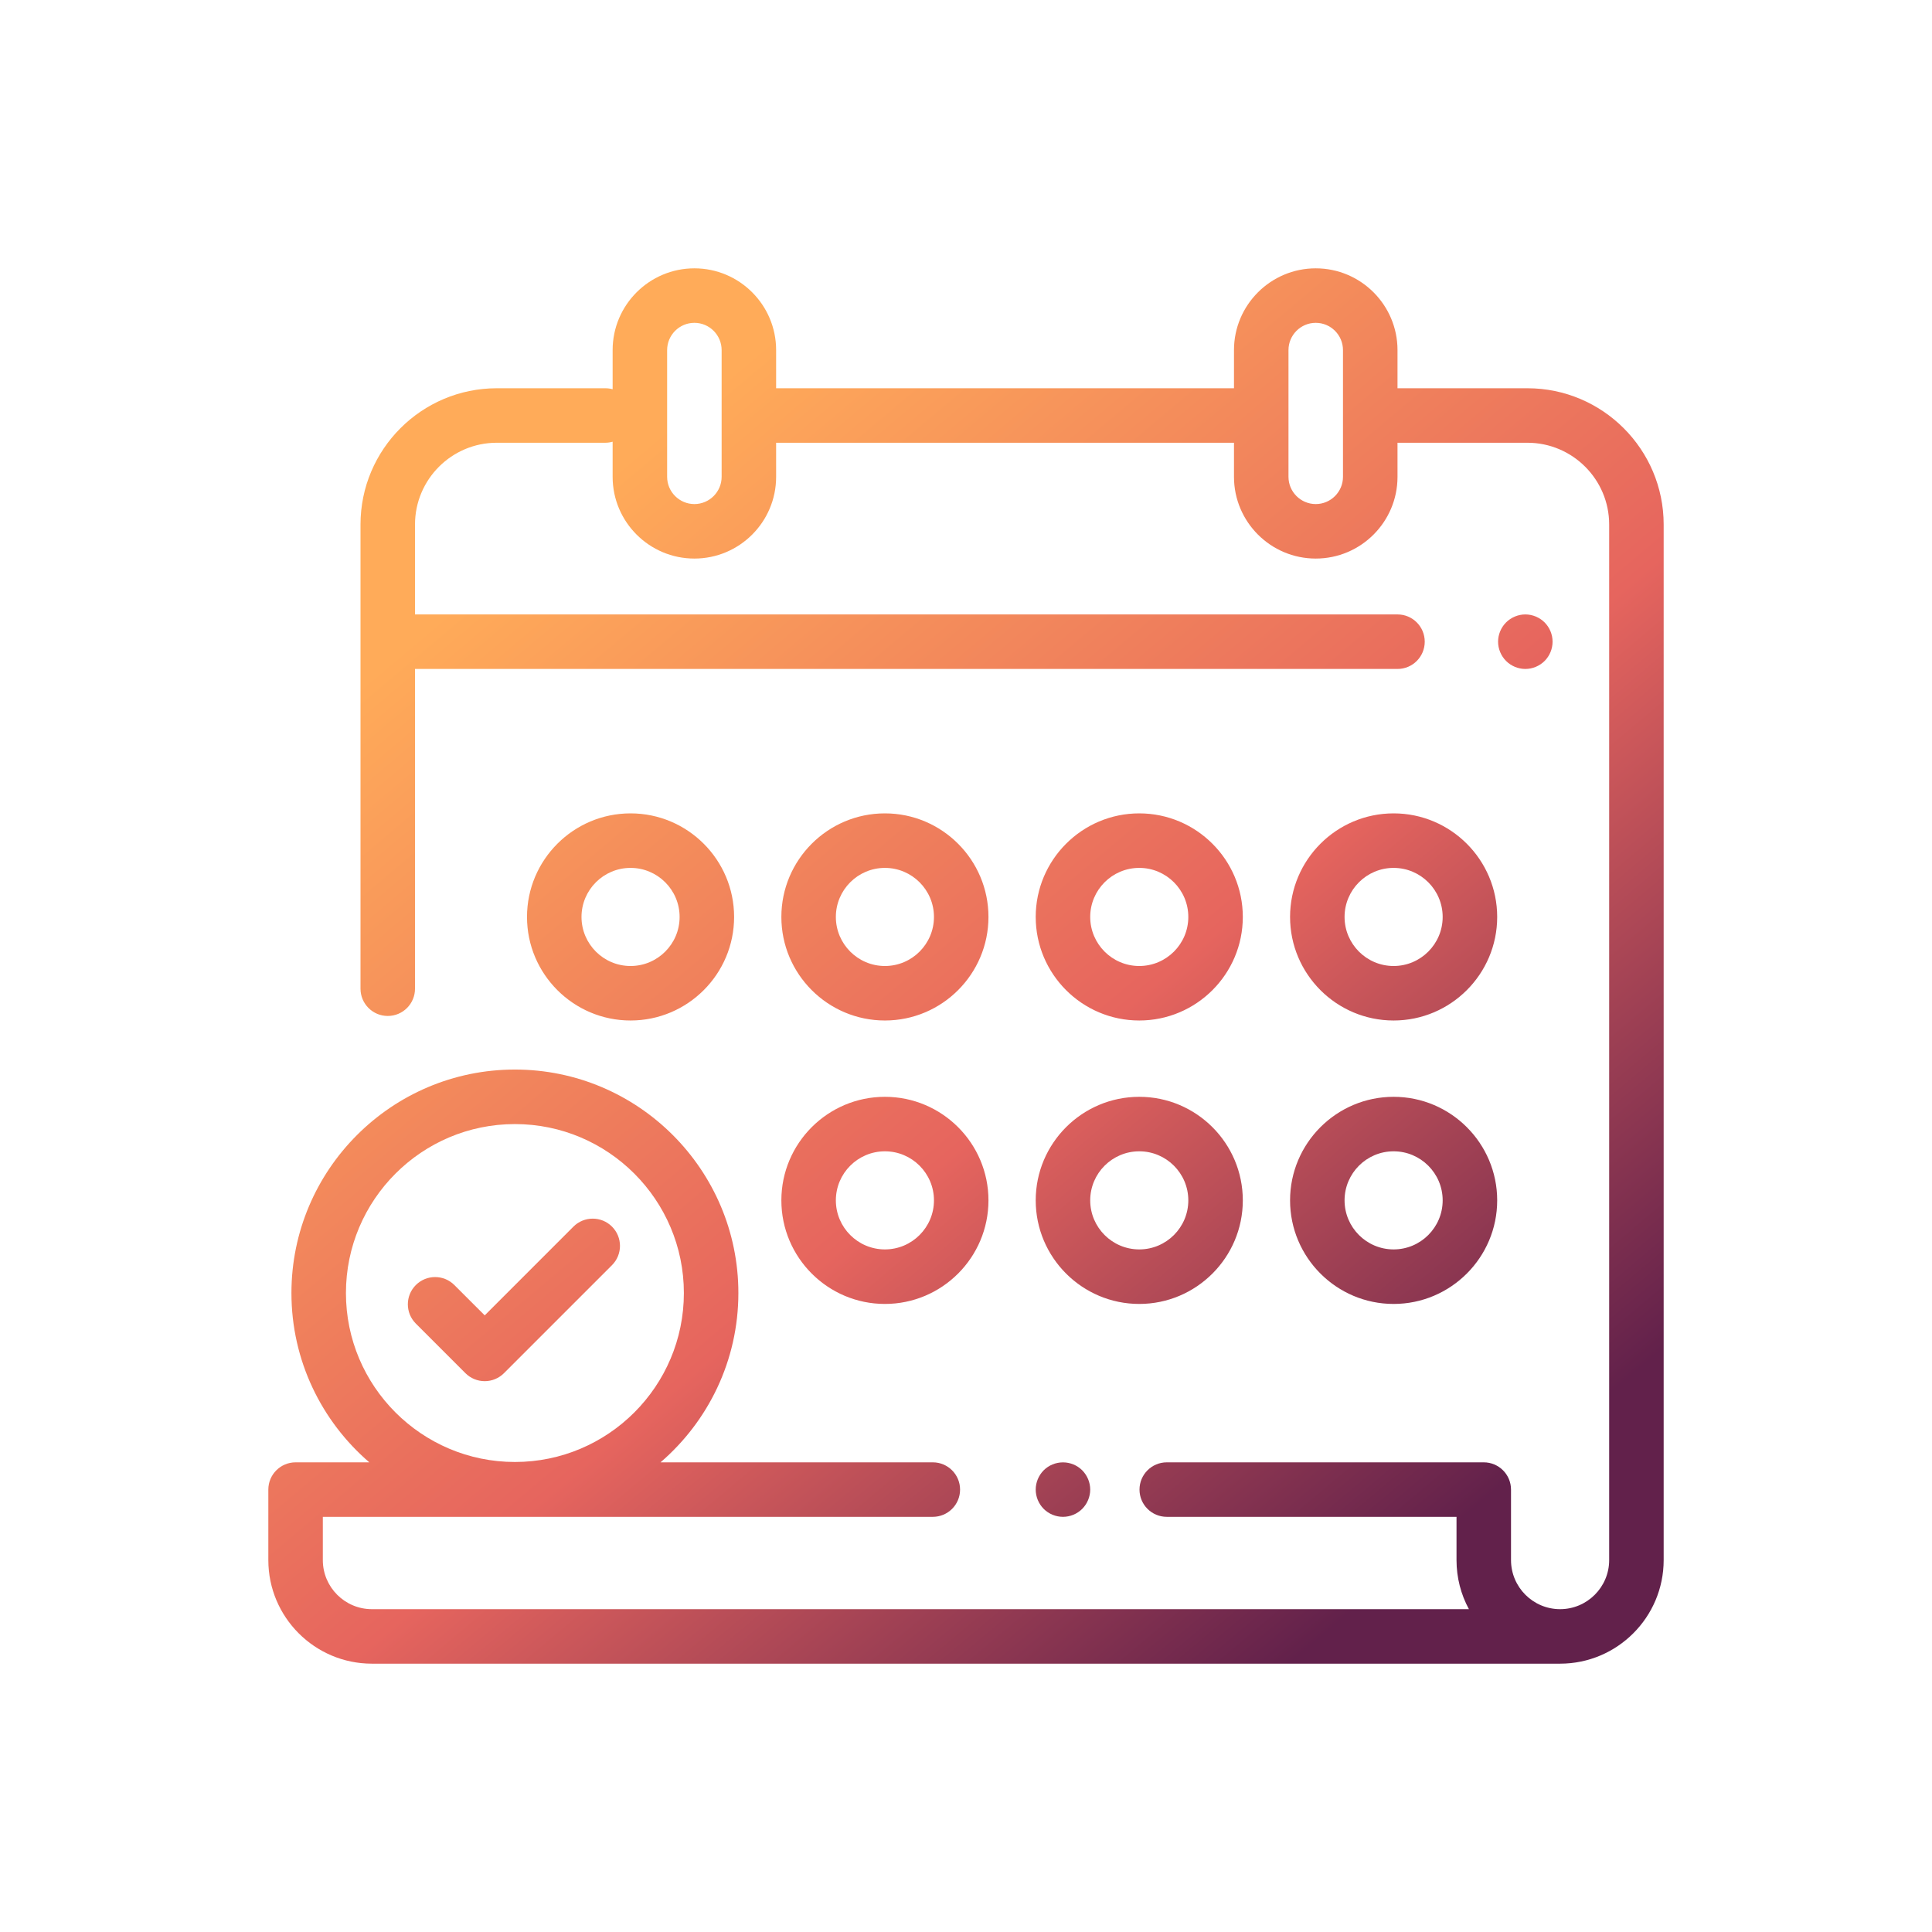 <svg width="72" height="72" viewBox="0 0 72 72" fill="none" xmlns="http://www.w3.org/2000/svg">
<path fill-rule="evenodd" clip-rule="evenodd" d="M56.922 14.469H52.081V13.047C52.081 11.367 50.714 10 49.034 10C47.354 10 45.987 11.367 45.987 13.047V14.469H28.924V13.047C28.924 11.367 27.558 10 25.878 10C24.198 10 22.831 11.367 22.831 13.047V14.506C22.744 14.482 22.654 14.469 22.56 14.469H18.513C15.713 14.469 13.435 16.747 13.435 19.547V36.846C13.435 37.407 13.89 37.862 14.451 37.862C15.012 37.862 15.466 37.407 15.466 36.846V24.93H52.081C52.642 24.93 53.096 24.475 53.096 23.914C53.096 23.353 52.642 22.898 52.081 22.898H15.466V19.547C15.466 17.867 16.833 16.5 18.513 16.5H22.56C22.654 16.5 22.744 16.486 22.831 16.462V17.77C22.831 19.45 24.198 20.816 25.878 20.816C27.558 20.816 28.924 19.45 28.924 17.77V16.5H45.987V17.77C45.987 19.45 47.354 20.816 49.034 20.816C50.714 20.816 52.081 19.45 52.081 17.77V16.5H56.922C58.602 16.5 59.969 17.867 59.969 19.547V58.14C59.969 59.148 59.148 59.969 58.14 59.969C57.132 59.969 56.311 59.148 56.311 58.14V55.513C56.311 54.952 55.856 54.497 55.296 54.497H43.482C42.921 54.497 42.466 54.952 42.466 55.513C42.466 56.074 42.921 56.528 43.482 56.528H54.28V58.14C54.28 58.801 54.447 59.424 54.742 59.969H13.859C12.851 59.969 12.031 59.149 12.031 58.141V56.528H34.764C35.324 56.528 35.779 56.074 35.779 55.513C35.779 54.952 35.324 54.497 34.764 54.497H24.616C26.39 52.969 27.517 50.708 27.517 48.188C27.517 43.595 23.781 39.859 19.189 39.859C14.597 39.859 10.861 43.595 10.861 48.188C10.861 50.708 11.988 52.969 13.763 54.497H11.016C10.455 54.497 10 54.952 10 55.513V58.141C10 60.269 11.731 62 13.859 62H58.14C60.268 62 62 60.269 62 58.14V19.547C62 16.747 59.722 14.469 56.922 14.469ZM26.893 17.77C26.893 18.329 26.438 18.785 25.878 18.785C25.318 18.785 24.862 18.329 24.862 17.77V13.047C24.862 12.487 25.318 12.031 25.878 12.031C26.438 12.031 26.893 12.487 26.893 13.047V17.77ZM50.049 17.77C50.049 18.329 49.594 18.785 49.034 18.785C48.474 18.785 48.018 18.329 48.018 17.77V13.047C48.018 12.487 48.474 12.031 49.034 12.031C49.594 12.031 50.049 12.487 50.049 13.047V17.77ZM12.892 48.188C12.892 44.715 15.717 41.891 19.189 41.891C22.661 41.891 25.486 44.715 25.486 48.188C25.486 51.66 22.661 54.484 19.189 54.484C15.717 54.484 12.892 51.66 12.892 48.188ZM57.563 23.196C57.374 23.007 57.112 22.898 56.845 22.898C56.578 22.898 56.316 23.007 56.127 23.196C55.938 23.385 55.829 23.647 55.829 23.914C55.829 24.181 55.938 24.443 56.127 24.632C56.316 24.821 56.578 24.93 56.845 24.93C57.112 24.93 57.374 24.821 57.563 24.632C57.752 24.443 57.86 24.181 57.86 23.914C57.86 23.647 57.752 23.385 57.563 23.196ZM39.614 54.498C39.881 54.498 40.143 54.605 40.331 54.794C40.52 54.984 40.629 55.245 40.629 55.512C40.629 55.779 40.52 56.041 40.331 56.231C40.143 56.42 39.881 56.528 39.614 56.528C39.346 56.528 39.084 56.42 38.895 56.231C38.706 56.041 38.598 55.78 38.598 55.512C38.598 55.245 38.707 54.984 38.895 54.794C39.084 54.605 39.346 54.498 39.614 54.498ZM32.978 40.875C30.85 40.875 29.119 42.606 29.119 44.734C29.119 46.862 30.85 48.594 32.978 48.594C35.106 48.594 36.837 46.862 36.837 44.734C36.837 42.606 35.106 40.875 32.978 40.875ZM32.978 46.562C31.97 46.562 31.15 45.742 31.15 44.734C31.15 43.726 31.97 42.906 32.978 42.906C33.986 42.906 34.806 43.726 34.806 44.734C34.806 45.742 33.986 46.562 32.978 46.562ZM38.598 44.734C38.598 42.606 40.329 40.875 42.457 40.875C44.585 40.875 46.316 42.606 46.316 44.734C46.316 46.862 44.585 48.594 42.457 48.594C40.329 48.594 38.598 46.862 38.598 44.734ZM40.629 44.734C40.629 45.742 41.449 46.562 42.457 46.562C43.465 46.562 44.285 45.742 44.285 44.734C44.285 43.726 43.465 42.906 42.457 42.906C41.449 42.906 40.629 43.726 40.629 44.734ZM51.936 40.875C49.808 40.875 48.077 42.606 48.077 44.734C48.077 46.862 49.808 48.594 51.936 48.594C54.064 48.594 55.796 46.862 55.796 44.734C55.796 42.606 54.064 40.875 51.936 40.875ZM51.936 46.562C50.928 46.562 50.108 45.742 50.108 44.734C50.108 43.726 50.928 42.906 51.936 42.906C52.944 42.906 53.764 43.726 53.764 44.734C53.764 45.742 52.944 46.562 51.936 46.562ZM19.64 34.172C19.64 32.044 21.371 30.312 23.499 30.312C25.627 30.312 27.358 32.044 27.358 34.172C27.358 36.3 25.627 38.031 23.499 38.031C21.371 38.031 19.64 36.3 19.64 34.172ZM21.671 34.172C21.671 35.18 22.491 36 23.499 36C24.507 36 25.327 35.18 25.327 34.172C25.327 33.164 24.507 32.344 23.499 32.344C22.491 32.344 21.671 33.164 21.671 34.172ZM42.457 30.312C40.329 30.312 38.598 32.044 38.598 34.172C38.598 36.3 40.329 38.031 42.457 38.031C44.585 38.031 46.316 36.3 46.316 34.172C46.316 32.044 44.585 30.312 42.457 30.312ZM42.457 36C41.449 36 40.629 35.18 40.629 34.172C40.629 33.164 41.449 32.344 42.457 32.344C43.465 32.344 44.285 33.164 44.285 34.172C44.285 35.18 43.465 36 42.457 36ZM48.077 34.172C48.077 32.044 49.808 30.312 51.936 30.312C54.064 30.312 55.796 32.044 55.796 34.172C55.796 36.3 54.064 38.031 51.936 38.031C49.808 38.031 48.077 36.3 48.077 34.172ZM50.108 34.172C50.108 35.18 50.928 36 51.936 36C52.944 36 53.764 35.18 53.764 34.172C53.764 33.164 52.944 32.344 51.936 32.344C50.928 32.344 50.108 33.164 50.108 34.172ZM32.978 30.312C30.85 30.312 29.119 32.044 29.119 34.172C29.119 36.3 30.85 38.031 32.978 38.031C35.106 38.031 36.837 36.3 36.837 34.172C36.837 32.044 35.106 30.312 32.978 30.312ZM32.978 36C31.97 36 31.15 35.18 31.15 34.172C31.15 33.164 31.97 32.344 32.978 32.344C33.986 32.344 34.806 33.164 34.806 34.172C34.806 35.18 33.986 36 32.978 36ZM21.371 45.712C21.768 45.316 22.411 45.316 22.807 45.712C23.204 46.109 23.204 46.752 22.807 47.149L18.782 51.174C18.591 51.365 18.333 51.472 18.064 51.472C17.794 51.472 17.536 51.365 17.345 51.174L15.497 49.326C15.1 48.929 15.1 48.286 15.497 47.89C15.894 47.493 16.537 47.493 16.933 47.89L18.064 49.02L21.371 45.712Z" fill="url(#paint0_linear)"/>
<defs>
<linearGradient id="paint0_linear" x1="48.121" y1="61.973" x2="15.748" y2="23.558" gradientUnits="userSpaceOnUse">
<stop stop-color="#62214B"/>
<stop offset="0.451" stop-color="#E6655E"/>
<stop offset="1" stop-color="#FFAB59"/>
</linearGradient>
</defs>
</svg>
